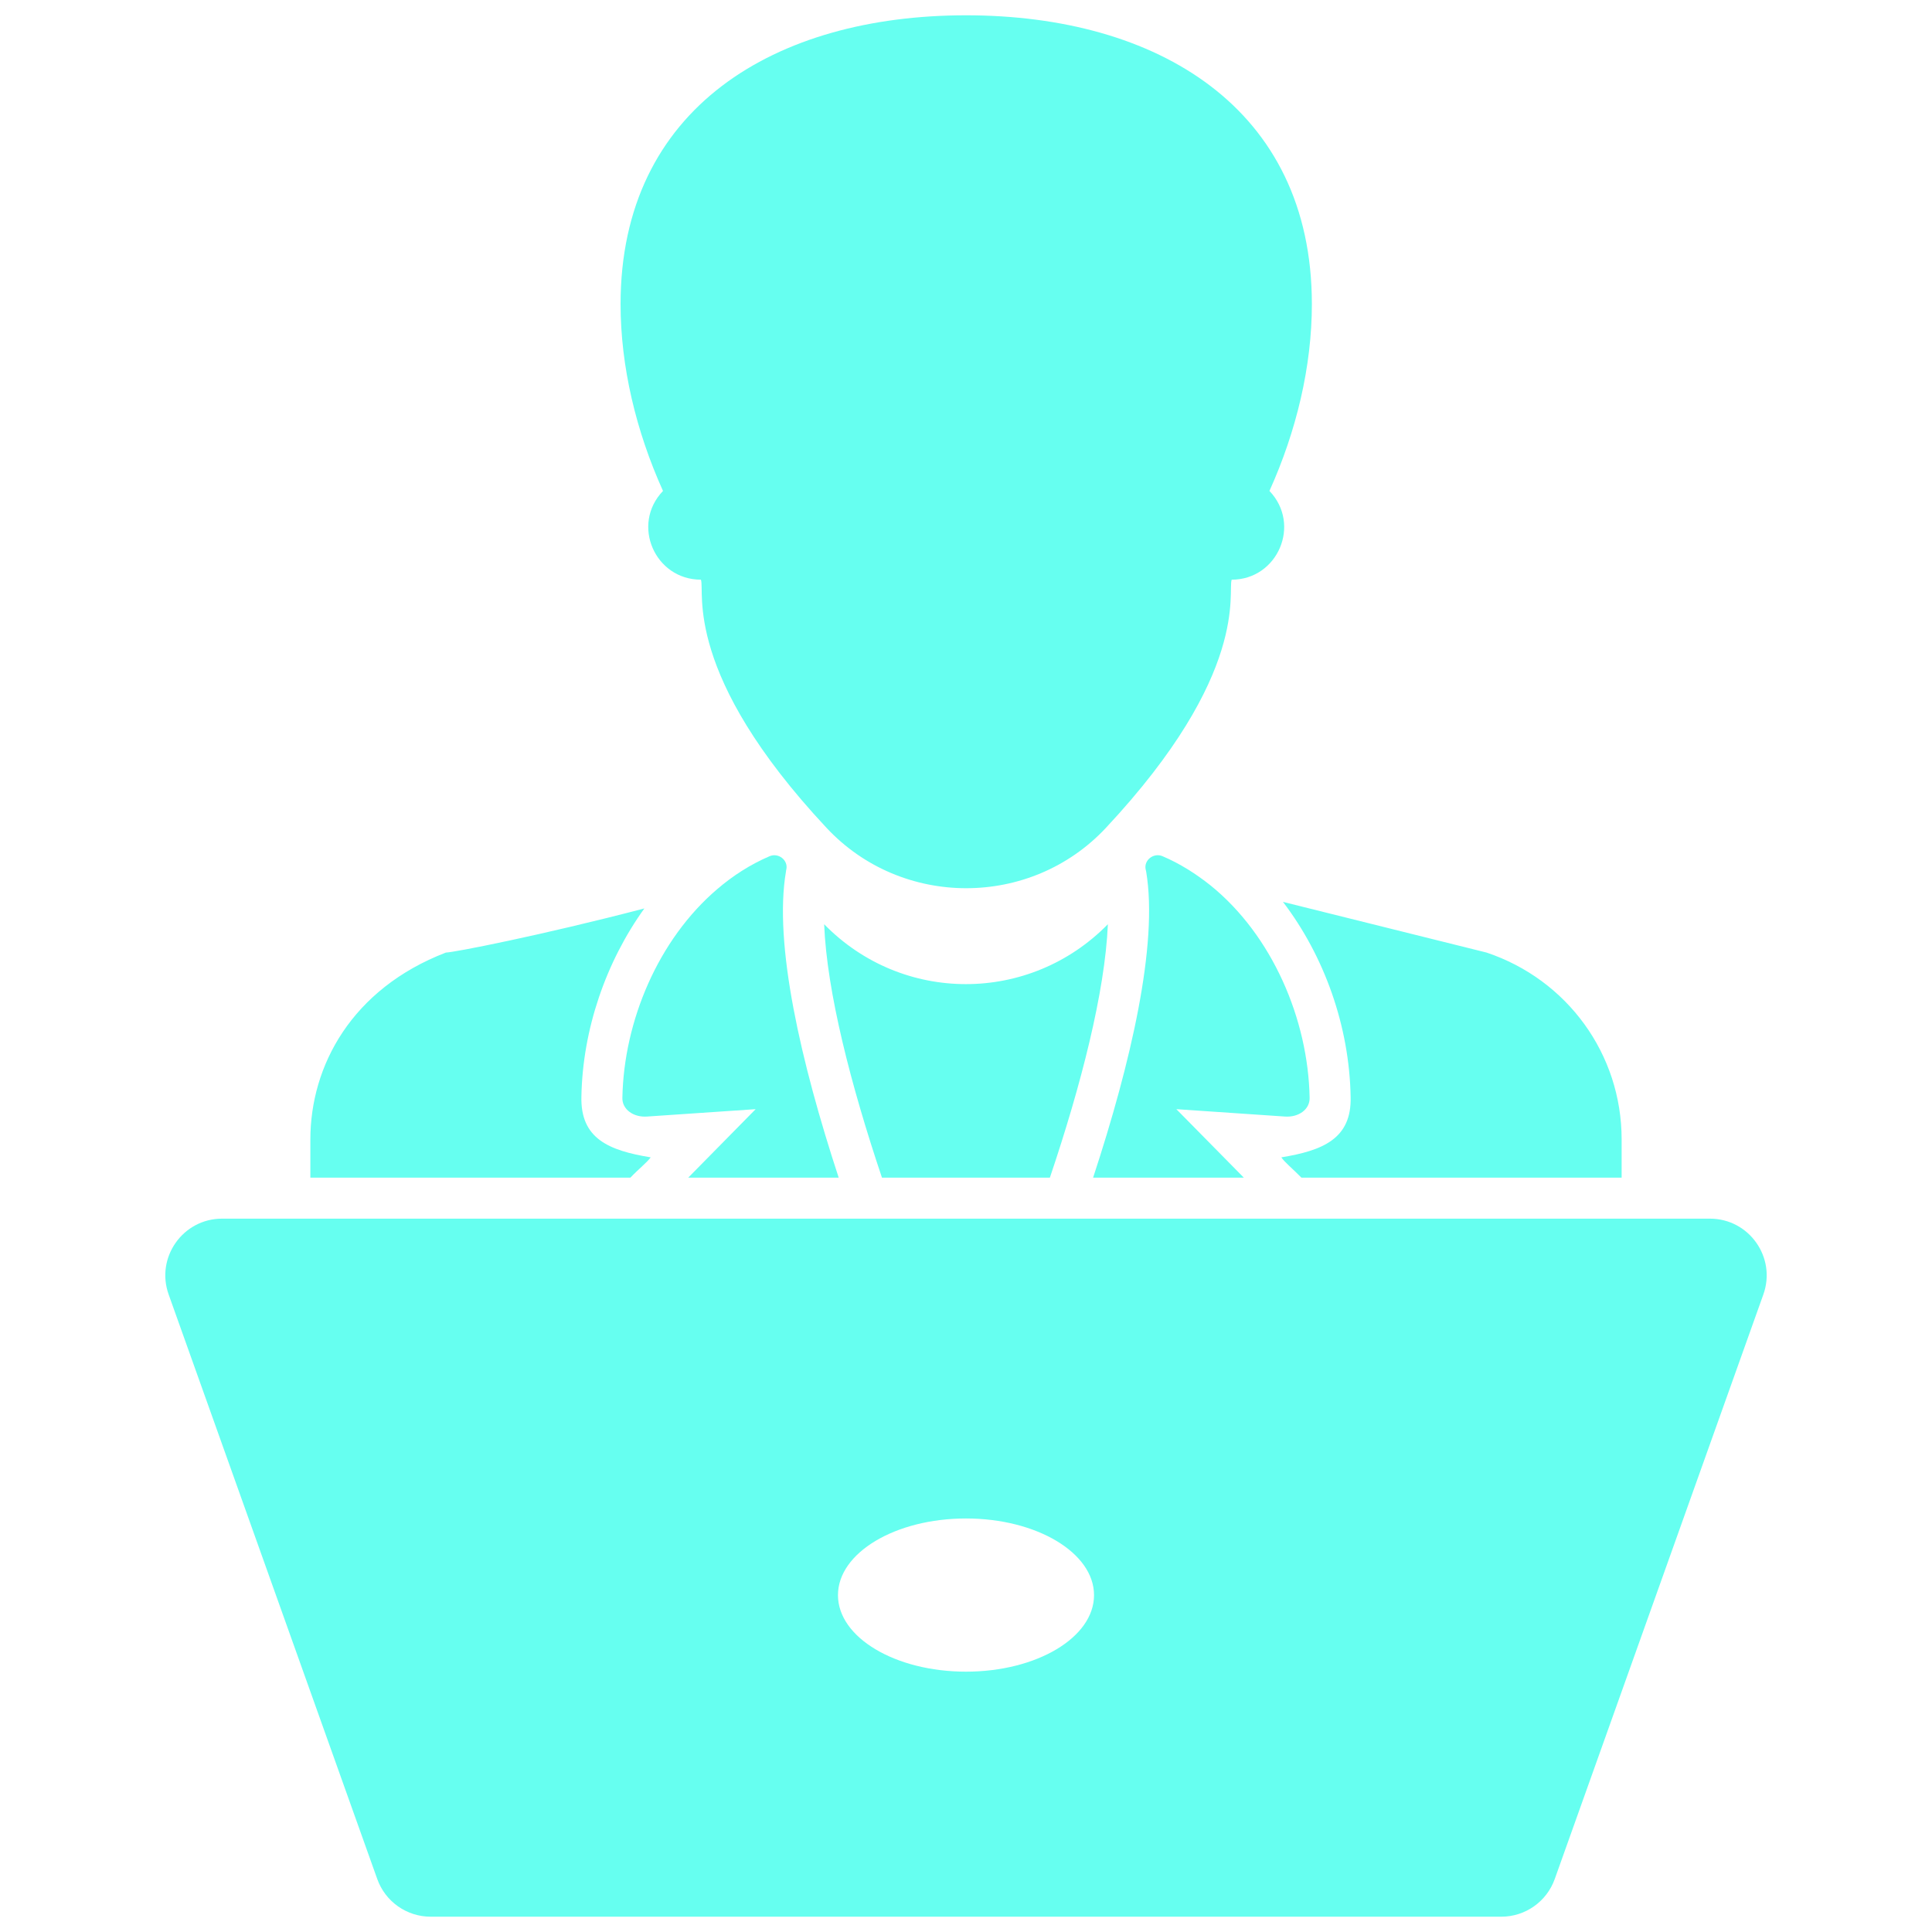 <svg width="48" height="48" viewBox="0 0 48 48" fill="none" xmlns="http://www.w3.org/2000/svg">
<path d="M20.837 29.258C19.9 26.401 19.217 23.452 19.528 21.648C19.528 21.628 19.533 21.613 19.538 21.592C19.579 21.368 19.34 21.18 19.121 21.272C18.647 21.475 18.209 21.755 17.817 22.092C16.35 23.345 15.499 25.372 15.463 27.272C15.453 27.562 15.739 27.766 16.08 27.74L18.774 27.557L17.099 29.258H20.837V29.258Z" fill="#66FFF0"/>
<path d="M16.166 28.754C15.129 28.584 14.417 28.292 14.445 27.241C14.475 25.57 15.056 23.895 16.009 22.57C13.451 23.238 11.261 23.666 11.078 23.666C8.74 24.567 7.711 26.477 7.711 28.311V29.258H15.662C15.871 29.039 16.08 28.876 16.166 28.754ZM26.084 29.258C26.858 26.966 27.454 24.643 27.525 22.962C25.584 24.944 22.416 24.949 20.476 22.962C20.542 24.643 21.143 26.971 21.912 29.258H26.084ZM33.556 27.251C33.584 28.294 32.859 28.586 31.834 28.754C31.921 28.881 32.124 29.044 32.333 29.258H40.289V28.306C40.289 26.192 38.94 24.338 36.933 23.666C36.892 23.655 34.203 22.988 31.875 22.407C32.904 23.757 33.525 25.494 33.556 27.251Z" fill="#66FFF0"/>
<path d="M32.537 27.272C32.501 25.326 31.61 23.238 30.072 21.995C29.705 21.704 29.313 21.455 28.88 21.271C28.661 21.18 28.421 21.368 28.462 21.592C28.467 21.613 28.472 21.633 28.477 21.659C28.778 23.462 28.096 26.406 27.158 29.258H30.902L29.226 27.557L31.921 27.74C32.262 27.766 32.547 27.562 32.537 27.272ZM17.414 14.402C17.52 14.694 16.953 16.737 20.537 20.57C22.407 22.568 25.607 22.565 27.474 20.57C31.068 16.726 30.494 14.699 30.601 14.402C31.742 14.402 32.338 13.033 31.539 12.197C32.211 10.709 32.593 9.1 32.593 7.556C32.593 2.677 28.747 0.38 24 0.38C19.263 0.38 15.418 2.677 15.418 7.556C15.418 9.1 15.8 10.709 16.472 12.197C15.672 13.033 16.27 14.402 17.414 14.402ZM42.482 30.277H5.518C4.543 30.277 3.862 31.243 4.19 32.161L9.373 46.684C9.573 47.246 10.105 47.62 10.701 47.62H37.299C37.895 47.62 38.427 47.245 38.627 46.684L43.81 32.161C44.138 31.243 43.457 30.277 42.482 30.277ZM24 41.532C22.244 41.532 20.819 40.683 20.819 39.631C20.819 38.579 22.244 37.726 24 37.726C25.756 37.726 27.181 38.579 27.181 39.631C27.181 40.683 25.756 41.532 24 41.532Z" fill="#66FFF0"/>
</svg>
